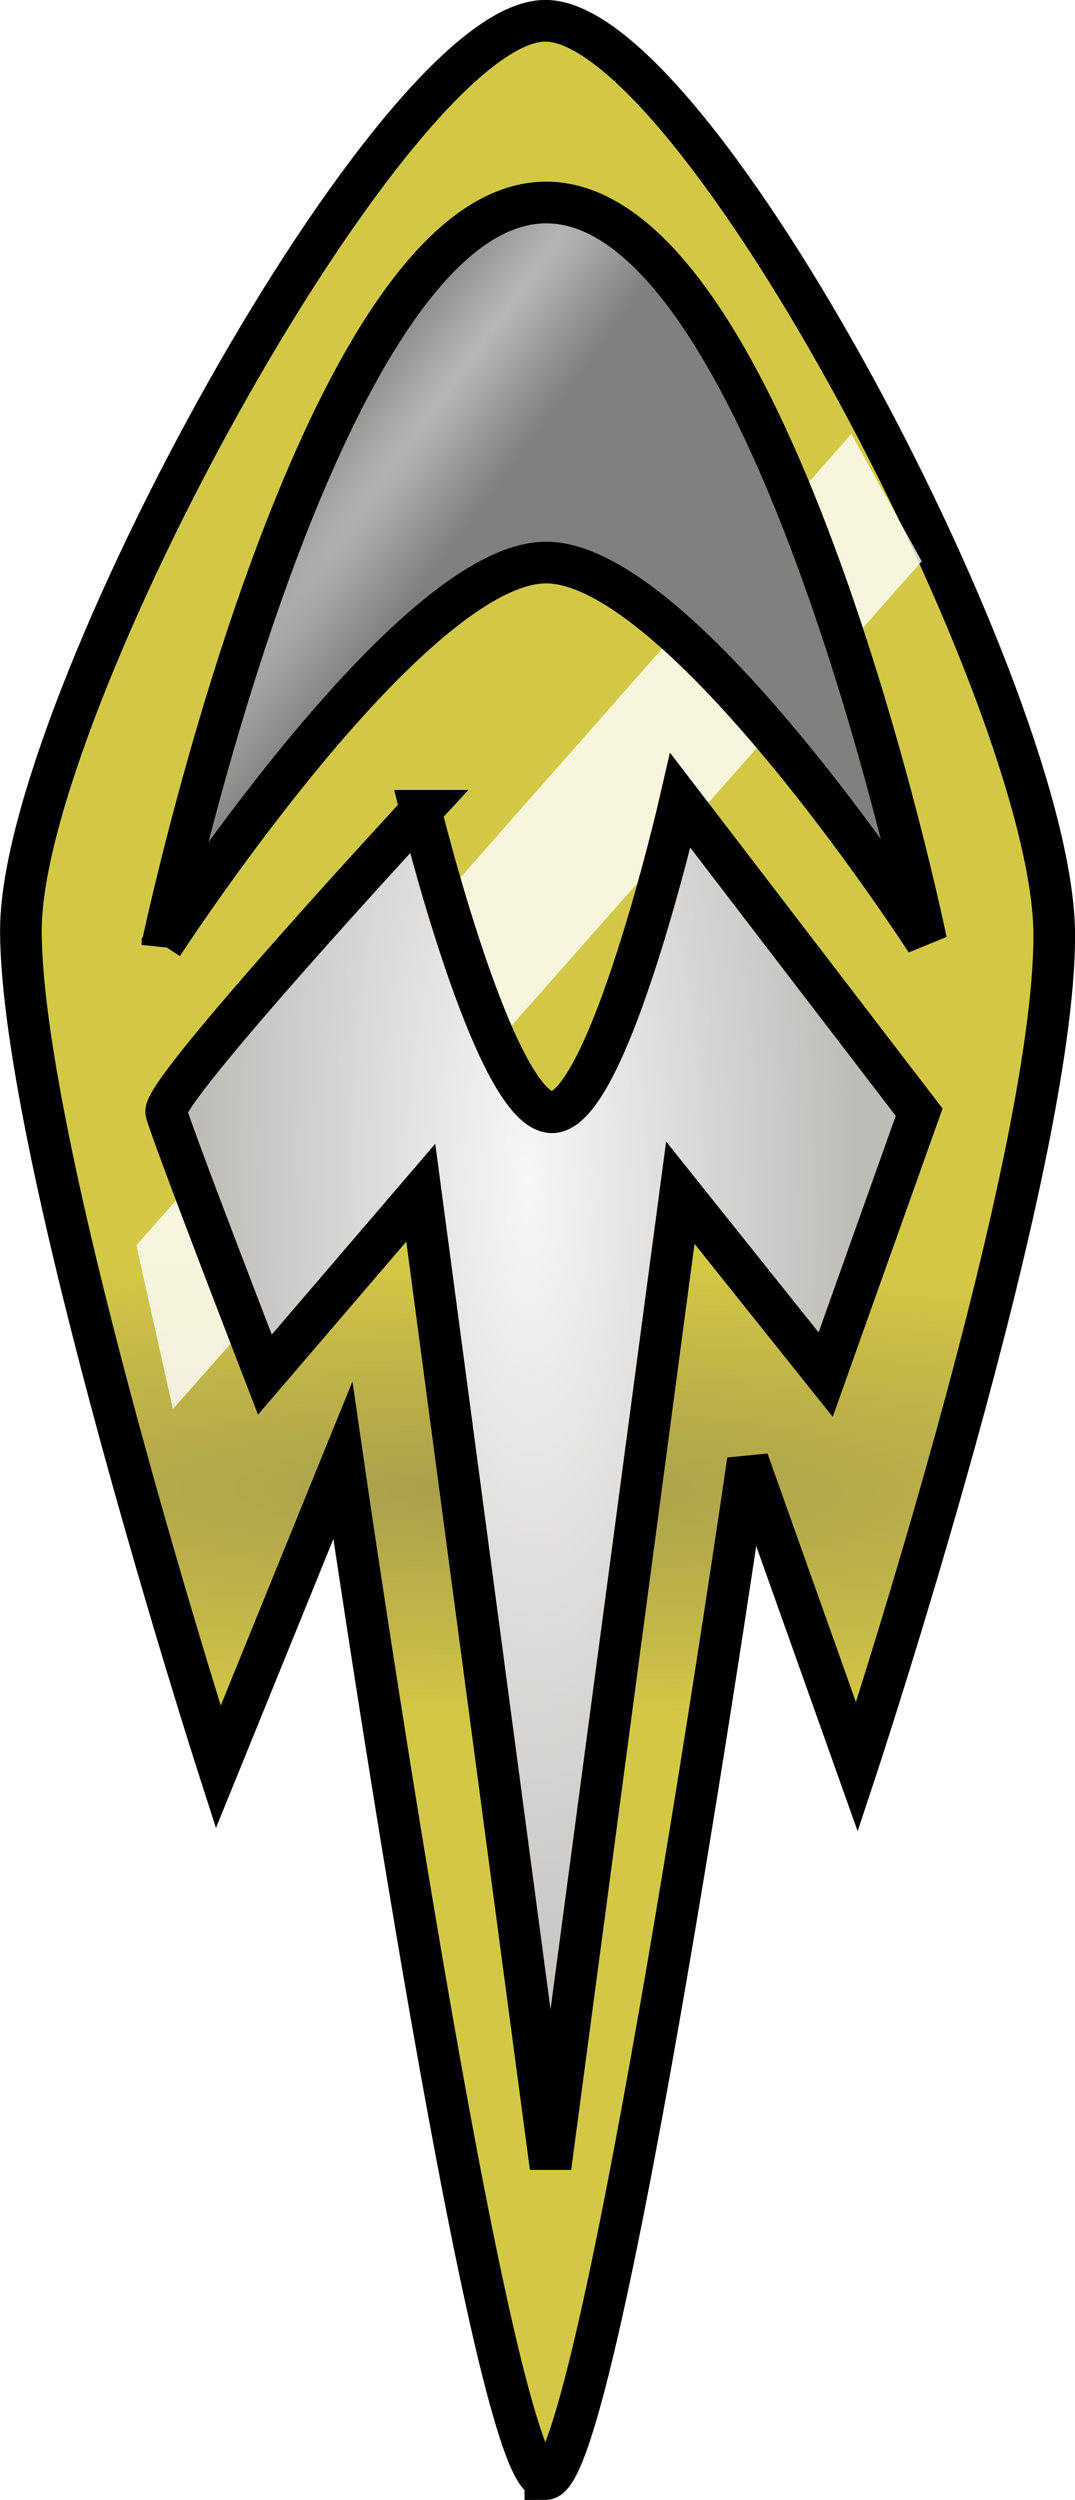<?xml version="1.0" encoding="UTF-8" standalone="no"?>
<!-- Created with Inkscape (http://www.inkscape.org/) -->

<svg
   width="6.842mm"
   height="15.901mm"
   viewBox="0 0 6.842 15.901"
   version="1.1"
   id="svg1713"
   xmlns:xlink="http://www.w3.org/1999/xlink"
   xmlns="http://www.w3.org/2000/svg"
   xmlns:svg="http://www.w3.org/2000/svg">
  <defs
     id="defs1710">
    <radialGradient
       xlink:href="#linearGradient4158"
       id="radialGradient4156"
       cx="566.341"
       cy="590.404"
       fx="566.341"
       fy="590.404"
       r="12.93"
       gradientTransform="matrix(-0.588,-0.003,5.061876e-4,-0.113,398.104,282.017)"
       gradientUnits="userSpaceOnUse" />
    <linearGradient
       id="linearGradient4158">
      <stop
         id="stop4160"
         offset="0"
         style="stop-color:#a89d48;stop-opacity:0.98" />
      <stop
         id="stop4162"
         offset="1"
         style="stop-color:#d2c641;stop-opacity:0.978" />
    </linearGradient>
    <filter
       id="filter4182"
       x="-0.106"
       width="1.212"
       y="-0.085"
       height="1.171">
      <feGaussianBlur
         stdDeviation="0.834"
         id="feGaussianBlur4184" />
    </filter>
    <radialGradient
       xlink:href="#linearGradient4139"
       id="radialGradient4145"
       cx="564.516"
       cy="566.017"
       fx="564.516"
       fy="566.017"
       r="9.687"
       gradientTransform="matrix(-0.529,0.718,-0.051,-0.038,392.837,-177.559)"
       gradientUnits="userSpaceOnUse" />
    <linearGradient
       id="linearGradient4139">
      <stop
         style="stop-color:#b8b8b8;stop-opacity:1"
         offset="0"
         id="stop4141" />
      <stop
         style="stop-color:#80807e;stop-opacity:1"
         offset="1"
         id="stop4143" />
    </linearGradient>
    <radialGradient
       xlink:href="#linearGradient4147"
       id="radialGradient4154"
       cx="565.714"
       cy="590.099"
       fx="565.714"
       fy="590.099"
       r="9.558"
       gradientTransform="matrix(0.011,0.643,-0.219,0.004,188.603,-154.476)"
       gradientUnits="userSpaceOnUse" />
    <linearGradient
       id="linearGradient4147">
      <stop
         style="stop-color:#f7f7f9;stop-opacity:1"
         offset="0"
         id="stop4149" />
      <stop
         style="stop-color:#bebcb6;stop-opacity:1"
         offset="1"
         id="stop4152" />
    </linearGradient>
  </defs>
  <g
     id="layer1"
     transform="translate(-62.235,-204.125)">
    <path
       style="color:#000000;display:inline;overflow:visible;visibility:visible;fill:url(#radialGradient4156);fill-opacity:1;stroke:#000000;stroke-width:0.265;stroke-linecap:butt;stroke-linejoin:miter;stroke-miterlimit:4;stroke-dasharray:none;stroke-dashoffset:0;stroke-opacity:1;marker:none;enable-background:accumulate"
       d="m 65.706,219.893 c -0.351,0 -1.289,-6.479 -1.289,-6.479 l -0.793,1.95 c 0,0 -1.256,-3.901 -1.256,-5.322 0,-1.421 2.38,-5.785 3.338,-5.785 0.959,0 3.239,4.331 3.239,5.818 0,1.488 -1.256,5.289 -1.256,5.289 l -0.694,-1.95 c 0,0 -0.938,6.479 -1.289,6.479 z"
       id="path4257" />
    <path
       style="display:inline;opacity:0.9;fill:#ffffff;fill-opacity:1;stroke:none;filter:url(#filter4182)"
       d="m 572.225,568.196 -17.172,19.472 0.877,3.933 17.985,-20.349 z"
       id="path4164"
       transform="matrix(0.265,0,0,0.265,-83.986,56.313)" />
    <path
       style="color:#000000;display:inline;overflow:visible;visibility:visible;fill:url(#radialGradient4145);fill-opacity:1;stroke:#000000;stroke-width:0.265;stroke-linecap:butt;stroke-linejoin:miter;stroke-miterlimit:4;stroke-dasharray:none;stroke-dashoffset:0;stroke-opacity:1;marker:none;enable-background:accumulate"
       d="m 63.269,210.135 c 0,0 0.993,-4.722 2.442,-4.722 1.449,0 2.419,4.698 2.419,4.698 0,0 -1.554,-2.408 -2.419,-2.408 -0.865,0 -2.442,2.431 -2.442,2.431 z"
       id="path4266" />
    <path
       style="color:#000000;display:inline;overflow:visible;visibility:visible;fill:url(#radialGradient4154);fill-opacity:1;stroke:#000000;stroke-width:0.265;stroke-linecap:butt;stroke-linejoin:miter;stroke-miterlimit:4;stroke-dasharray:none;stroke-dashoffset:0;stroke-opacity:1;marker:none;enable-background:accumulate"
       d="m 64.913,209.282 c 0,0 -1.653,1.785 -1.62,1.917 0.033,0.132 0.628,1.669 0.628,1.669 l 0.992,-1.157 0.826,6.198 0.826,-6.198 0.925,1.157 0.595,-1.669 -1.52,-1.983 c 0,0 -0.463,2.017 -0.826,1.983 -0.364,-0.033 -0.826,-1.917 -0.826,-1.917 z"
       id="path4274" />
  </g>
</svg>
